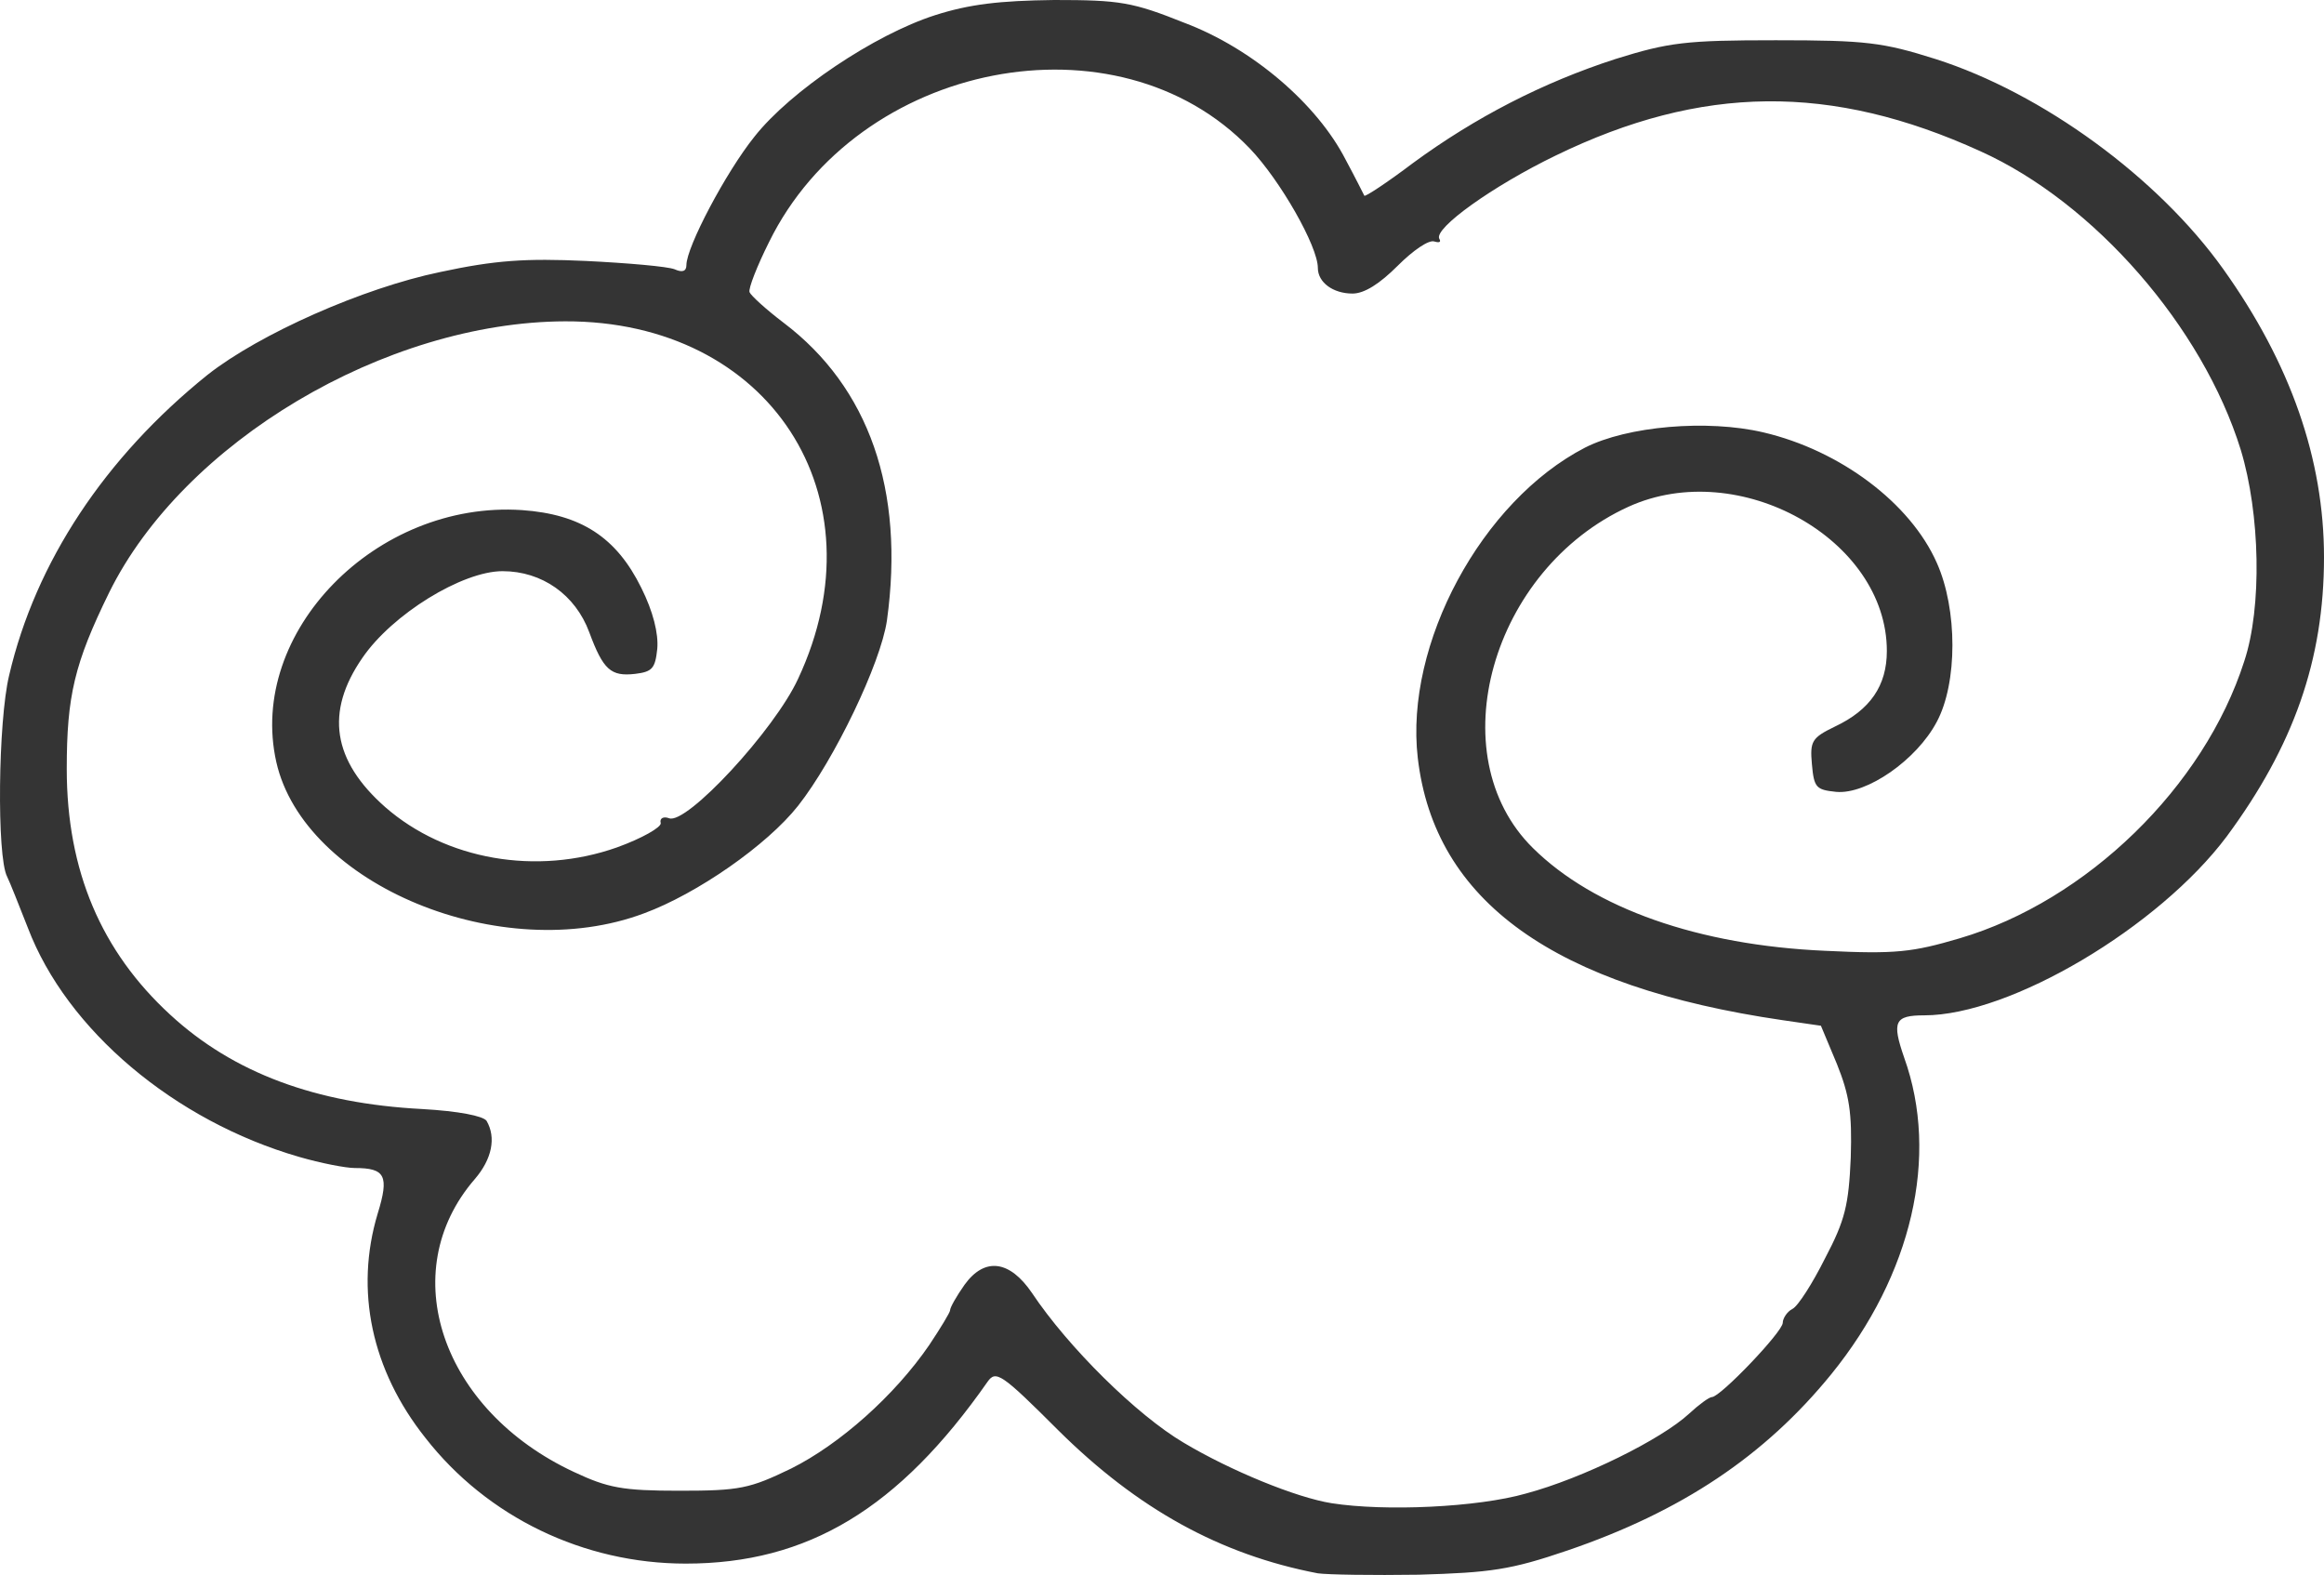 <?xml version="1.0" encoding="UTF-8"?>
<!DOCTYPE svg PUBLIC "-//W3C//DTD SVG 1.1//EN" "http://www.w3.org/Graphics/SVG/1.1/DTD/svg11.dtd">
<svg version="1.1" xmlns="http://www.w3.org/2000/svg" xmlns:xlink="http://www.w3.org/1999/xlink" x="0" y="0" width="334.92" height="226.939" viewBox="0, 0, 334.92, 226.939">
  <g id="Layer_1">
    <path d="M189.92,226.7 C175.82,224 163.92,217.4 152.52,206.1 C144.32,197.9 143.52,197.4 142.32,199.1 C129.52,217.4 116.42,225.3 98.82,225.3 C84.12,225.3 70.22,218.6 61.32,207.2 C53.52,197.4 51.12,185.9 54.42,174.9 C56.12,169.4 55.52,168.3 51.12,168.3 C49.82,168.3 46.22,167.6 43.12,166.7 C25.12,161.5 9.62,148.4 4.02,133.7 C2.72,130.4 1.42,127.1 1.02,126.3 C-0.48,123.4 -0.28,103.9 1.32,97.3 C5.12,81 15.12,65.9 29.92,54 C37.42,48.1 52.32,41.5 63.42,39.2 C71.32,37.5 75.72,37.2 84.42,37.6 C90.52,37.9 96.22,38.4 97.22,38.8 C98.32,39.3 98.92,39.1 98.92,38.2 C98.92,35.6 104.62,24.8 108.72,19.7 C113.92,13.1 126.02,5 134.72,2.2 C139.72,0.6 144.02,0.1 151.92,0 C161.42,0 163.22,0.3 170.72,3.3 C180.52,7 189.82,15 193.92,23 C195.32,25.6 196.52,28 196.62,28.2 C196.72,28.4 199.92,26.3 203.62,23.5 C212.62,16.9 222.32,11.9 232.82,8.5 C240.52,6.1 242.92,5.8 255.92,5.8 C268.92,5.8 271.32,6.1 278.92,8.5 C294.32,13.4 311.02,25.6 320.42,38.8 C330.12,52.4 334.92,66.2 334.92,80.3 C334.92,95.1 330.52,107.5 320.92,120.5 C311.12,133.6 289.72,146.3 277.32,146.3 C273.02,146.3 272.62,147.2 274.42,152.4 C279.52,166.6 275.52,183.7 263.92,198 C254.32,209.8 242.32,217.8 225.92,223.4 C217.72,226.2 214.82,226.6 204.42,226.9 C197.82,227 191.32,226.9 189.92,226.7 z M219.92,215.2 C228.12,213 239.42,207.4 243.42,203.7 C244.82,202.4 246.32,201.3 246.72,201.3 C247.92,201.3 256.92,191.9 256.92,190.6 C256.92,190 257.52,189 258.32,188.6 C259.12,188.2 261.22,184.9 263.02,181.3 C265.92,175.8 266.42,173.6 266.72,166.8 C266.92,160.3 266.52,157.8 264.72,153.3 L262.42,147.8 L256.92,147 C224.02,142.2 206.72,129.9 204.32,109.2 C202.42,92.8 213.52,72.2 228.42,64.5 C234.52,61.4 246.02,60.4 254.12,62.3 C265.22,64.9 275.32,72.5 279.12,81.1 C282.12,87.8 282.12,98.4 279.12,104 C276.22,109.5 269.02,114.5 264.62,114.1 C261.72,113.8 261.42,113.5 261.12,110.1 C260.82,106.8 261.12,106.3 264.42,104.7 C269.52,102.3 271.92,98.8 271.92,93.8 C271.92,77.7 250.62,65.8 234.72,73 C214.92,82 207.32,108.8 220.92,122.2 C229.72,130.9 244.82,136.2 263.02,137 C273.22,137.5 275.62,137.2 282.42,135.2 C300.72,129.8 317.62,113.4 323.42,95.3 C326.02,87.5 325.72,74 322.92,64.8 C317.42,47.1 301.82,29.2 285.42,21.8 C263.92,12 245.22,12.2 224.22,22.4 C215.12,26.8 206.62,32.9 207.42,34.4 C207.72,34.9 207.42,35 206.72,34.8 C205.92,34.5 203.62,36.1 201.42,38.3 C198.82,40.9 196.62,42.3 194.92,42.3 C192.12,42.3 189.92,40.7 189.92,38.6 C189.92,35.5 184.52,26 180.12,21.4 C161.02,1.5 123.62,8.8 110.82,34.9 C109.12,38.3 107.82,41.6 108.02,42.1 C108.22,42.6 110.42,44.6 112.92,46.5 C125.22,55.8 130.42,70.6 127.82,89.4 C126.92,95.6 120.22,109.5 115.02,116.1 C110.52,121.8 100.42,128.8 92.82,131.6 C72.32,139.3 43.82,127.5 39.82,109.8 C35.62,91.1 54.22,72.1 75.22,73.5 C83.72,74.1 88.82,77.4 92.42,84.7 C94.12,88.1 94.92,91.3 94.72,93.5 C94.42,96.3 94.02,96.8 91.52,97.1 C88.02,97.5 86.92,96.5 84.92,91.1 C82.92,85.7 78.12,82.3 72.42,82.3 C66.62,82.3 56.52,88.5 52.22,94.8 C46.82,102.6 47.92,109.6 55.52,116.3 C64.22,123.9 77.32,126.2 88.92,122.1 C92.52,120.8 95.32,119.2 95.22,118.6 C95.02,117.9 95.62,117.6 96.42,117.9 C98.92,118.9 111.62,105.2 115.02,97.8 C127.32,71.5 110.92,46.2 81.42,46.3 C55.52,46.4 26.42,63.7 15.72,85.4 C10.72,95.6 9.62,100.3 9.62,110.8 C9.62,125.5 14.62,137.1 24.52,146.2 C33.62,154.6 45.52,159 60.82,159.8 C66.12,160.1 69.62,160.8 70.12,161.5 C71.52,163.9 70.92,167 68.42,169.9 C56.82,183.3 63.62,203.2 82.72,212.1 C87.62,214.4 89.72,214.8 97.92,214.8 C106.62,214.8 108.02,214.5 114.02,211.6 C121.02,208.1 128.92,201.1 133.92,193.8 C135.52,191.4 136.92,189.1 136.92,188.8 C136.92,188.4 137.82,186.8 139.02,185.1 C141.92,181.1 145.52,181.6 148.72,186.3 C153.92,194.1 163.82,203.9 170.62,207.9 C177.32,211.9 186.82,215.8 191.92,216.6 C199.62,217.8 212.92,217.2 219.92,215.2 z" fill="#343434"/>
  </g>
</svg>
